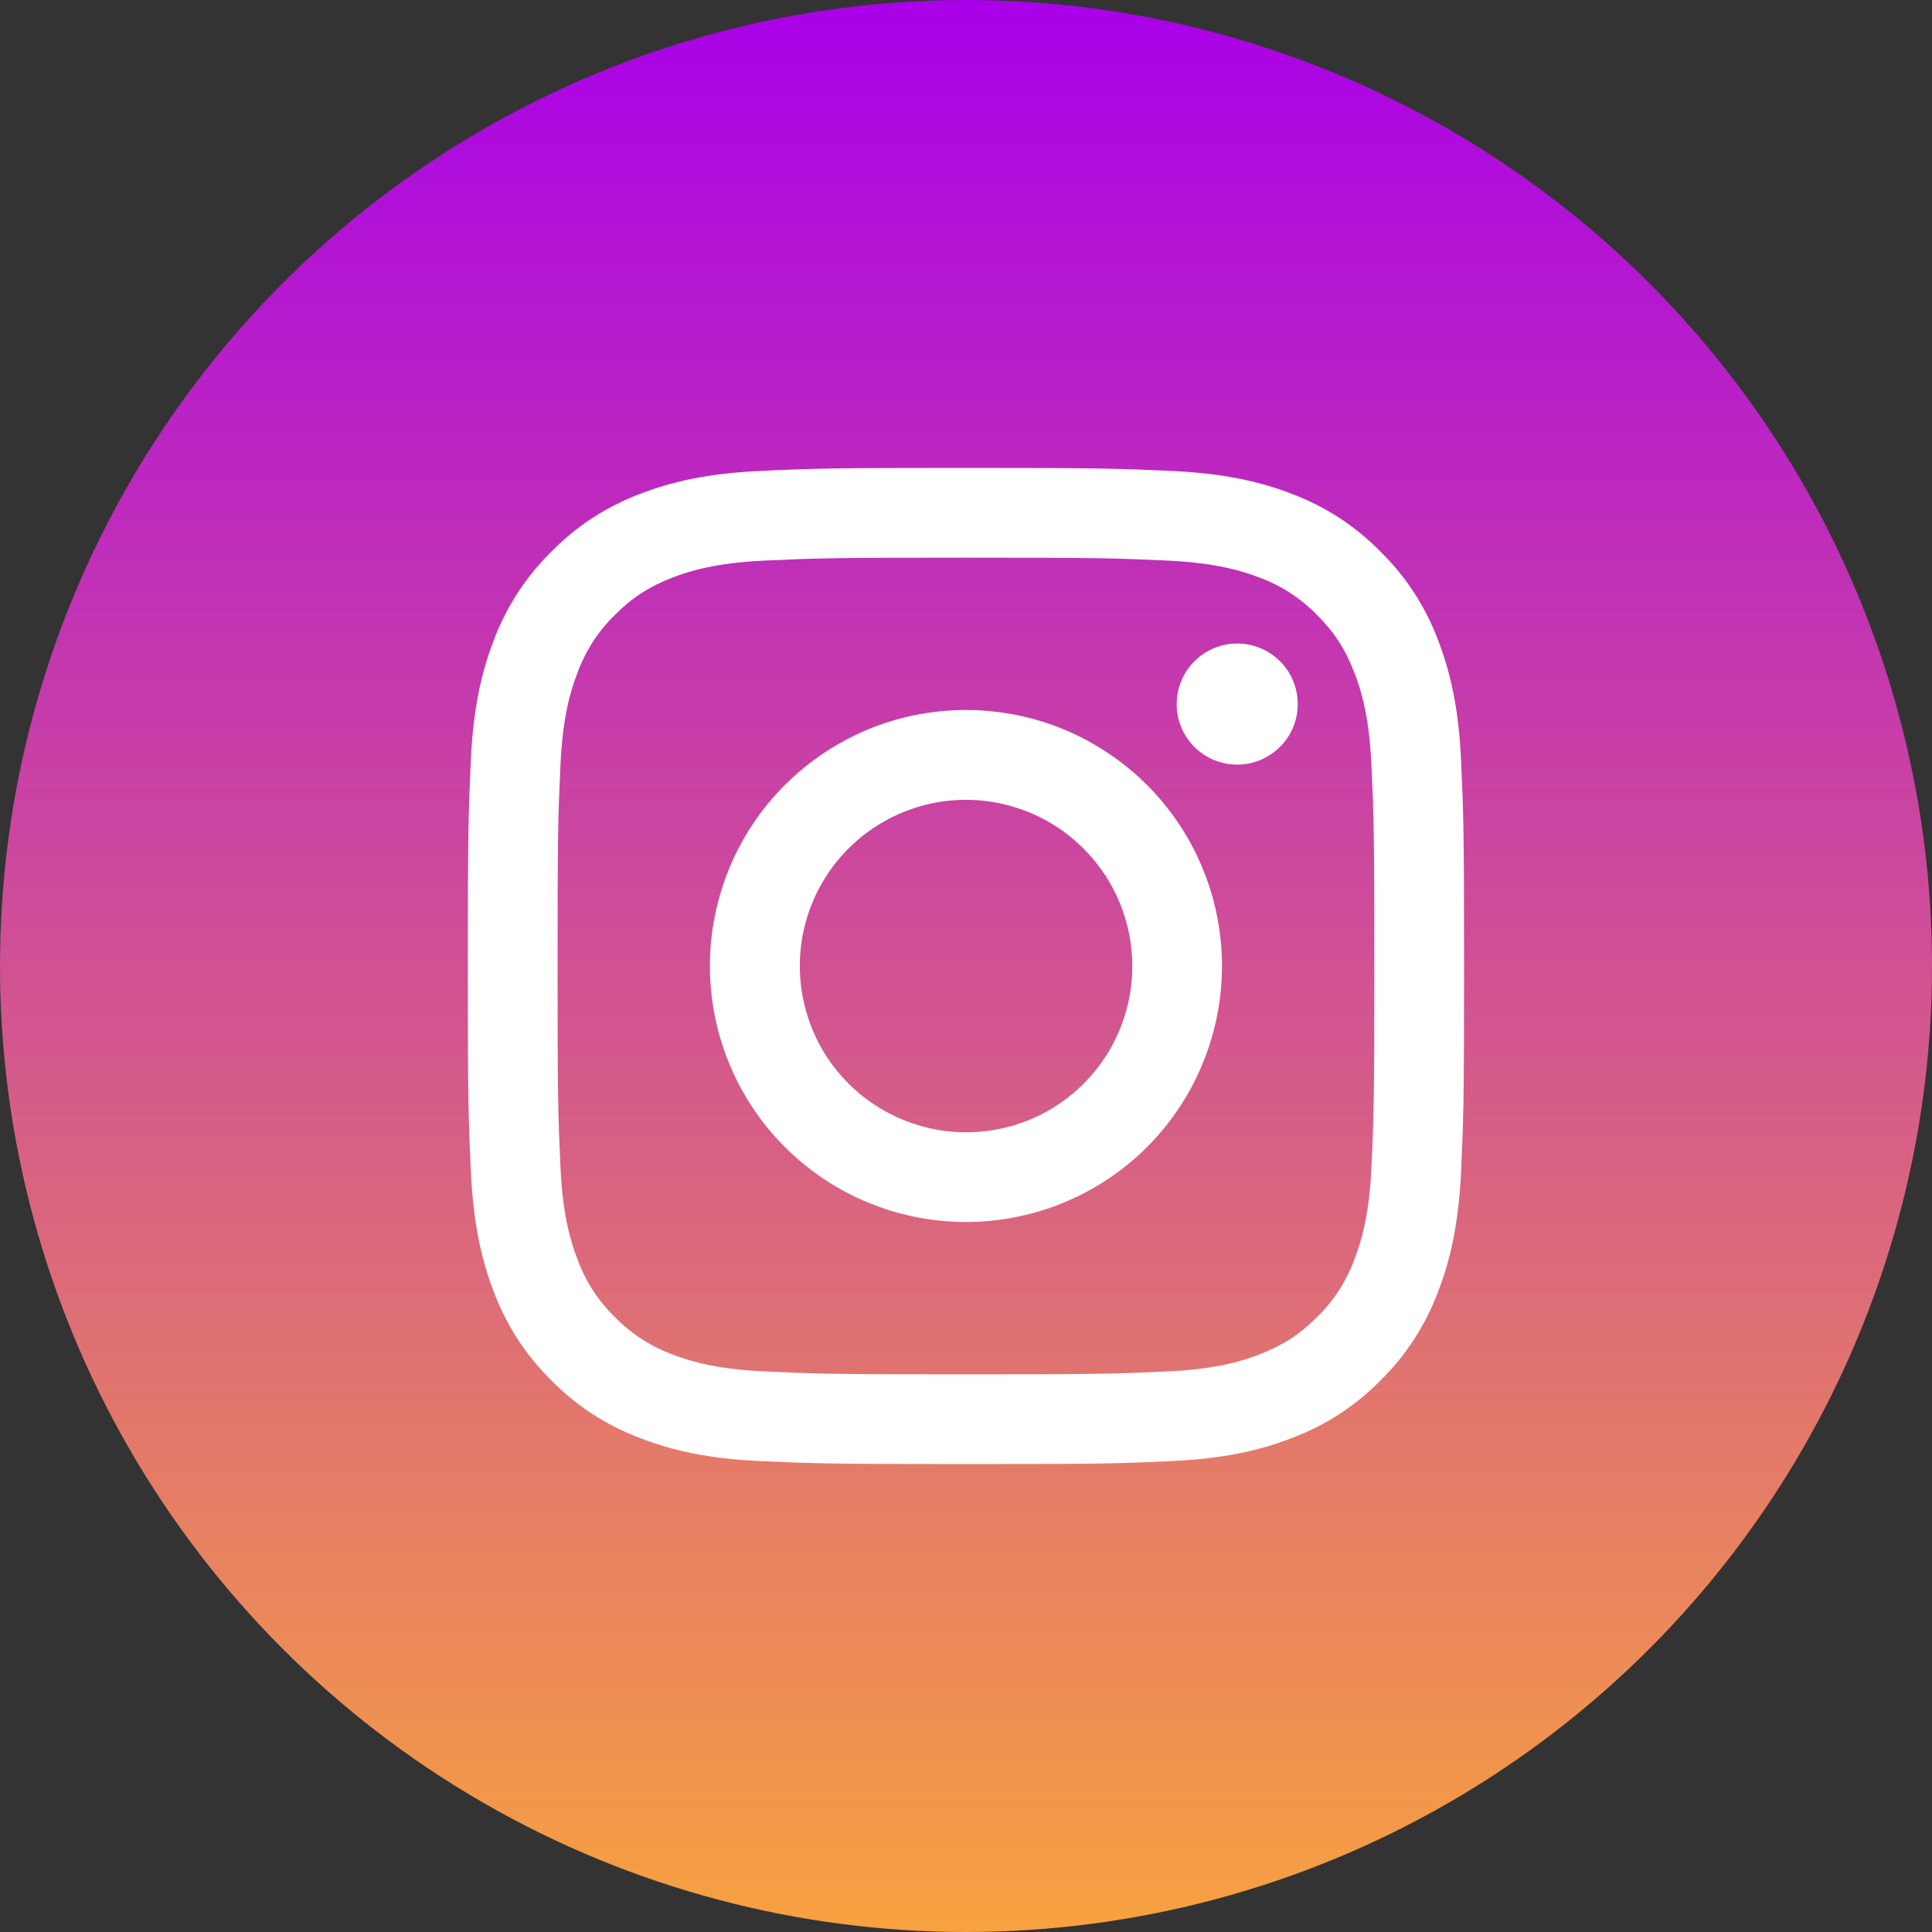 <svg width="20" height="20" viewBox="0 0 20 20" fill="none" xmlns="http://www.w3.org/2000/svg">
    <rect x="0" y="0" width="20" height="20" fill="#333333" stroke="none"/>
    <circle cx="10" cy="10" r="10" fill="url(#paint0_linear_646_10435)"/>
    <g clip-path="url(#clip0_646_10435)">
    <path fill-rule="evenodd" clip-rule="evenodd" d="M7.874 4.875C8.424 4.849 8.599 4.844 10 4.844C11.4 4.844 11.575 4.85 12.125 4.875C12.674 4.9 13.049 4.987 13.377 5.114C13.721 5.244 14.033 5.447 14.29 5.71C14.553 5.967 14.755 6.278 14.885 6.622C15.012 6.95 15.1 7.325 15.125 7.874C15.15 8.425 15.156 8.6 15.156 10C15.156 11.401 15.15 11.576 15.125 12.126C15.1 12.674 15.012 13.049 14.885 13.377C14.755 13.721 14.553 14.033 14.29 14.291C14.033 14.553 13.721 14.756 13.377 14.885C13.049 15.013 12.674 15.1 12.126 15.125C11.575 15.151 11.4 15.156 10 15.156C8.599 15.156 8.424 15.15 7.874 15.125C7.325 15.101 6.95 15.013 6.622 14.885C6.278 14.756 5.966 14.553 5.709 14.291C5.446 14.033 5.243 13.722 5.114 13.378C4.987 13.05 4.9 12.675 4.874 12.126C4.849 11.575 4.843 11.4 4.843 10C4.843 8.599 4.849 8.424 4.874 7.875C4.899 7.325 4.987 6.95 5.114 6.622C5.243 6.278 5.447 5.967 5.709 5.709C5.966 5.447 6.278 5.244 6.622 5.114C6.95 4.987 7.325 4.9 7.873 4.875H7.874ZM12.083 5.803C11.539 5.778 11.376 5.773 10 5.773C8.623 5.773 8.46 5.778 7.916 5.803C7.413 5.826 7.14 5.91 6.958 5.98C6.718 6.074 6.546 6.185 6.365 6.366C6.194 6.532 6.063 6.735 5.98 6.959C5.909 7.141 5.825 7.413 5.802 7.916C5.777 8.46 5.772 8.623 5.772 10C5.772 11.377 5.777 11.54 5.802 12.084C5.825 12.587 5.909 12.859 5.98 13.041C6.062 13.265 6.194 13.468 6.365 13.634C6.532 13.805 6.735 13.937 6.958 14.02C7.14 14.09 7.413 14.174 7.916 14.197C8.46 14.222 8.622 14.227 10 14.227C11.377 14.227 11.539 14.222 12.083 14.197C12.586 14.174 12.859 14.09 13.041 14.02C13.281 13.926 13.453 13.815 13.634 13.634C13.805 13.468 13.937 13.265 14.019 13.041C14.09 12.859 14.174 12.587 14.197 12.084C14.222 11.54 14.227 11.377 14.227 10C14.227 8.623 14.222 8.46 14.197 7.916C14.174 7.413 14.09 7.141 14.019 6.959C13.925 6.718 13.814 6.546 13.634 6.366C13.467 6.195 13.265 6.063 13.041 5.98C12.859 5.91 12.586 5.826 12.083 5.803ZM9.341 11.589C9.709 11.743 10.118 11.763 10.5 11.648C10.881 11.533 11.21 11.289 11.432 10.957C11.653 10.626 11.753 10.228 11.713 9.832C11.674 9.435 11.498 9.065 11.216 8.784C11.036 8.604 10.819 8.466 10.579 8.381C10.34 8.295 10.084 8.263 9.831 8.288C9.578 8.313 9.333 8.394 9.115 8.525C8.897 8.656 8.711 8.833 8.569 9.045C8.428 9.256 8.336 9.496 8.298 9.748C8.261 9.999 8.28 10.256 8.354 10.499C8.427 10.743 8.554 10.967 8.725 11.155C8.896 11.344 9.106 11.492 9.341 11.589ZM8.125 8.126C8.372 7.88 8.664 7.685 8.985 7.551C9.307 7.418 9.651 7.35 10 7.35C10.348 7.35 10.692 7.418 11.014 7.551C11.335 7.685 11.627 7.88 11.874 8.126C12.12 8.372 12.315 8.664 12.448 8.986C12.581 9.307 12.65 9.652 12.65 10C12.65 10.348 12.581 10.693 12.448 11.014C12.315 11.336 12.12 11.628 11.874 11.874C11.377 12.371 10.702 12.65 10 12.65C9.297 12.65 8.622 12.371 8.125 11.874C7.628 11.377 7.349 10.703 7.349 10C7.349 9.297 7.628 8.623 8.125 8.126ZM13.238 7.744C13.299 7.687 13.347 7.618 13.381 7.541C13.415 7.464 13.433 7.381 13.434 7.298C13.435 7.214 13.42 7.131 13.388 7.053C13.357 6.975 13.31 6.905 13.251 6.845C13.191 6.786 13.121 6.739 13.043 6.708C12.966 6.676 12.882 6.661 12.799 6.662C12.715 6.663 12.632 6.681 12.555 6.715C12.478 6.749 12.409 6.797 12.352 6.858C12.24 6.977 12.179 7.135 12.181 7.298C12.183 7.461 12.249 7.616 12.364 7.732C12.48 7.847 12.635 7.913 12.799 7.915C12.961 7.918 13.119 7.856 13.238 7.744Z" fill="white"/>
    </g>
    <defs>
    <linearGradient id="paint0_linear_646_10435" x1="10" y1="0" x2="10" y2="20" gradientUnits="userSpaceOnUse">
    <stop stop-color="#A900E9"/>
    <stop offset="1" stop-color="#F7A23F"/>
    </linearGradient>
    <clipPath id="clip0_646_10435">
    <rect width="11.25" height="11.25" fill="white" transform="translate(4.375 4.375)"/>
    </clipPath>
    </defs>
    </svg>
    